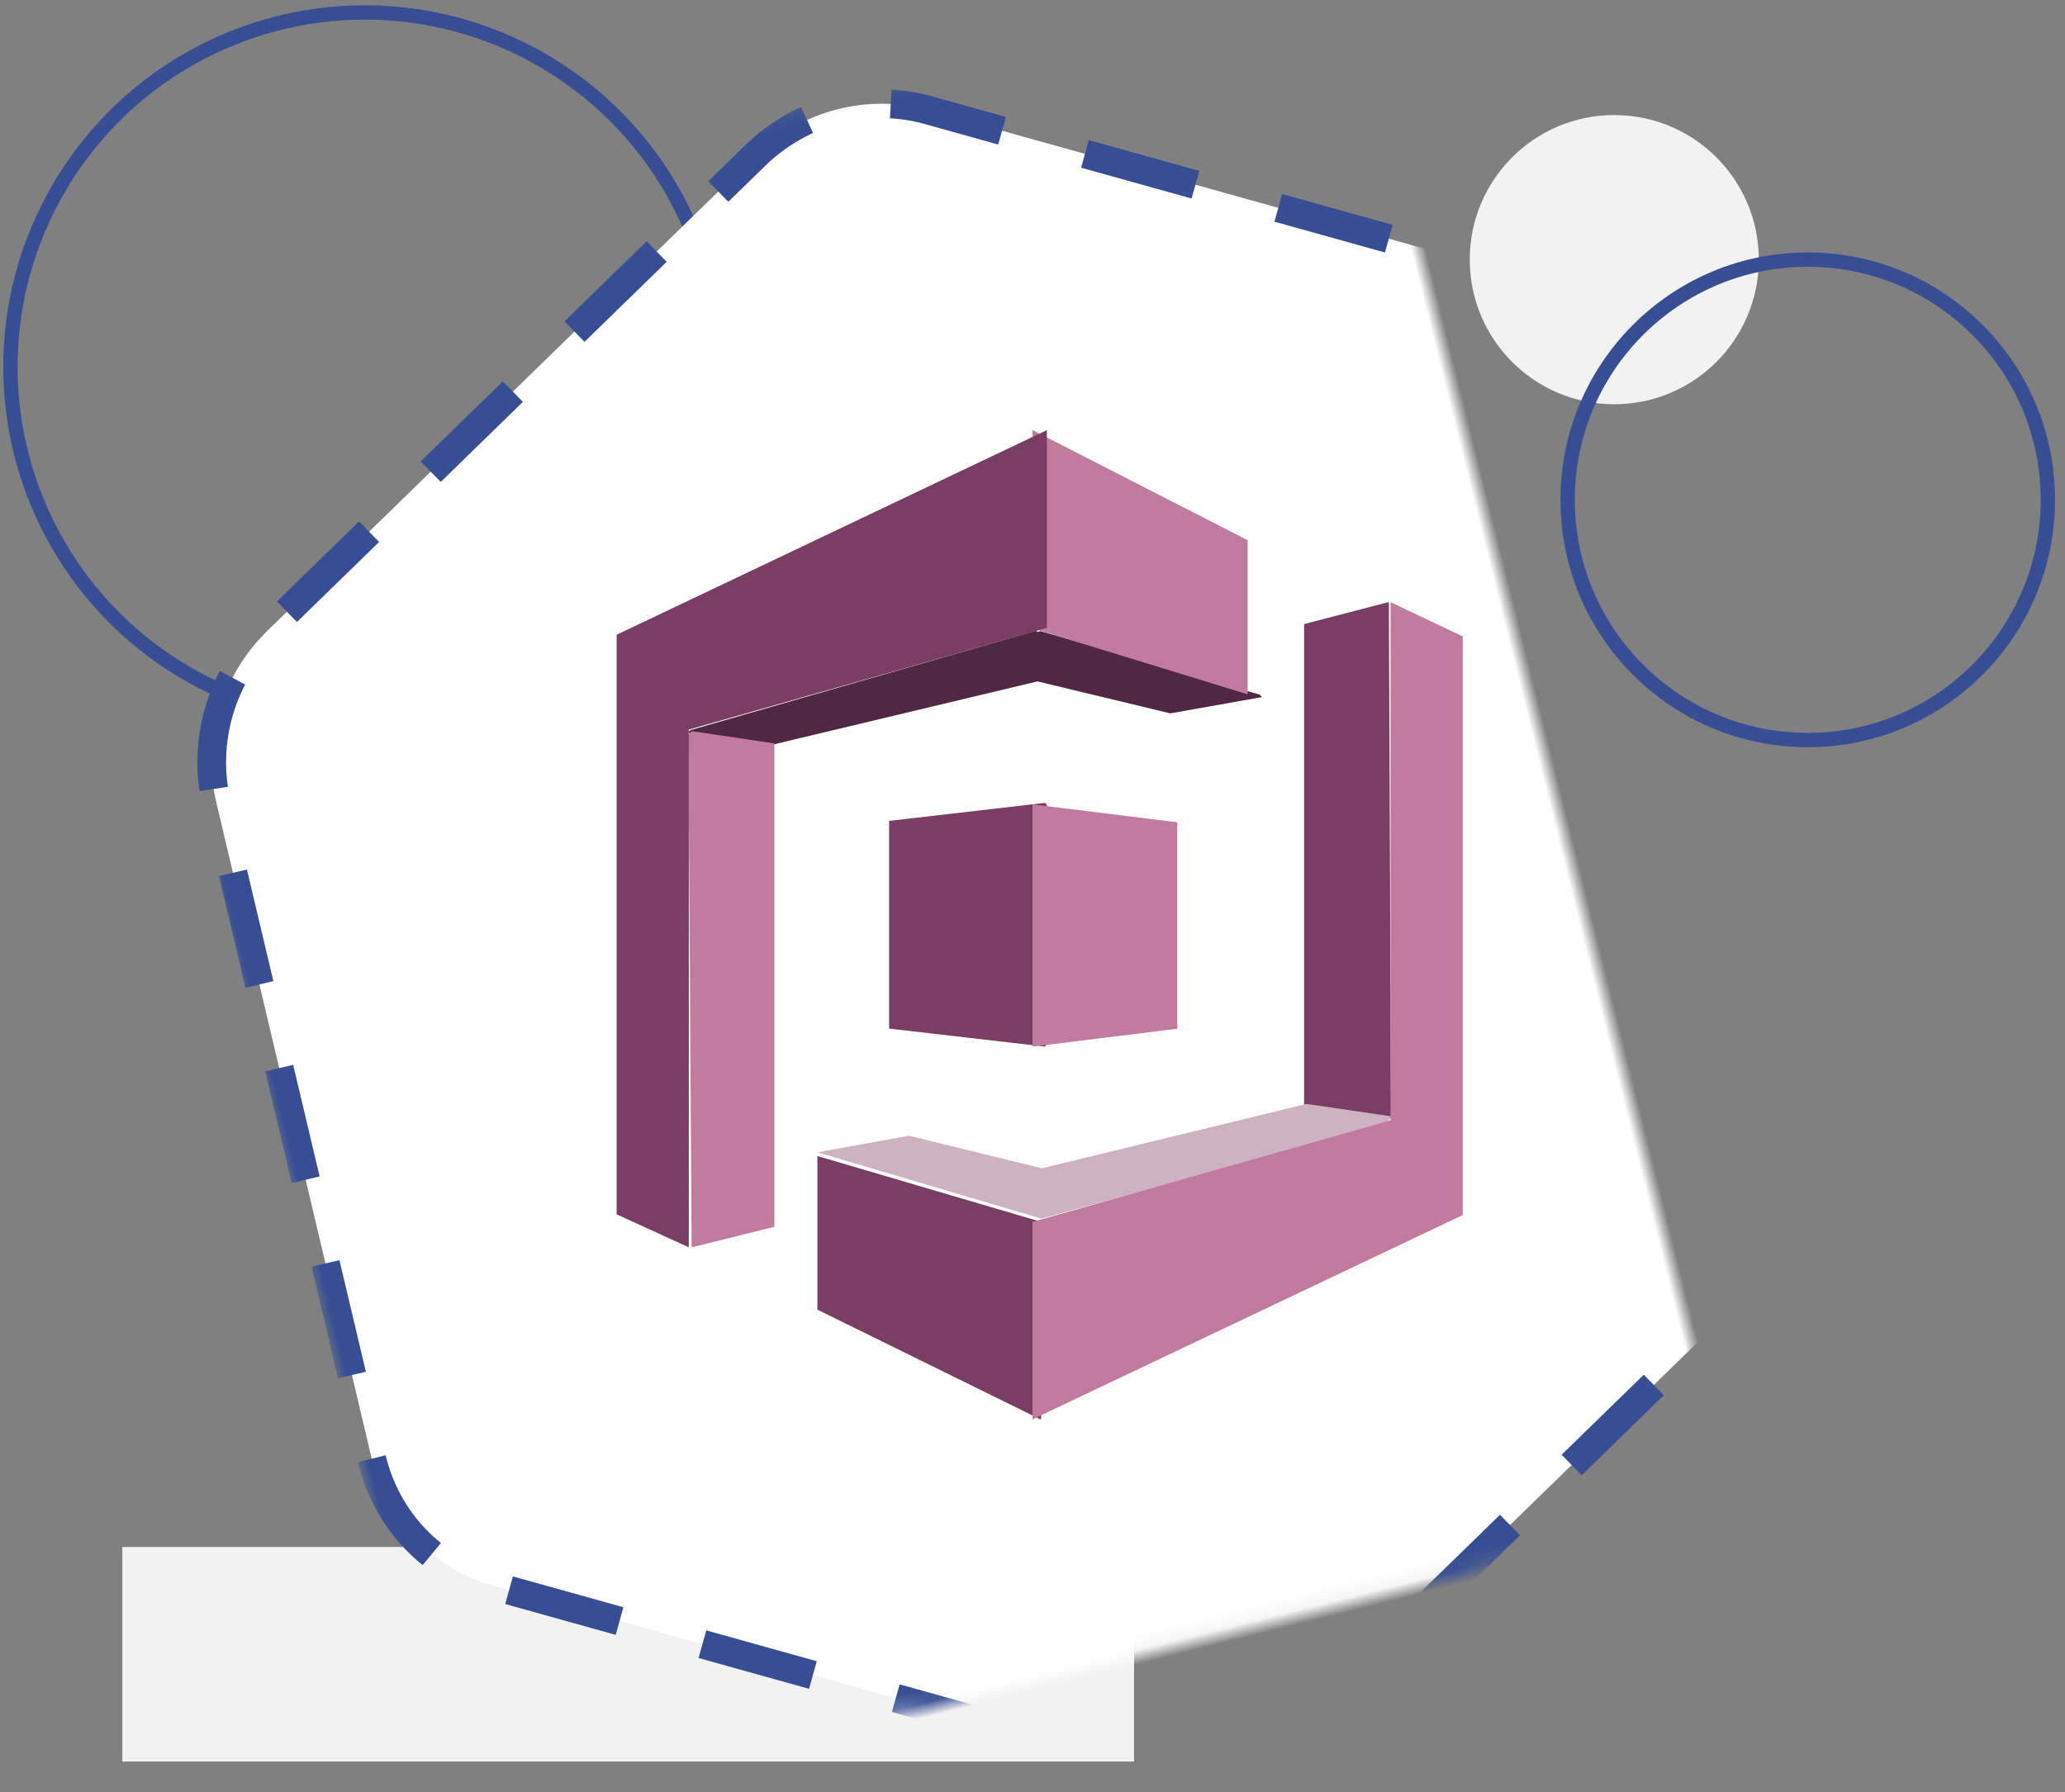 <?xml version="1.0" encoding="UTF-8"?>
<svg width="144px" height="125px" viewBox="0 0 144 125" version="1.1" xmlns="http://www.w3.org/2000/svg" xmlns:xlink="http://www.w3.org/1999/xlink">
    <rect x="0" y="0" width="144" height="125" fill="#808080" stroke="none"/>
    <!-- Generator: Sketch 58 (84663) - https://sketch.com -->
    <title>icon</title>
    <desc>Created with Sketch.</desc>
    <defs>
        <path d="M117.859,104.235 L76.825,128.171 C72.942,130.436 68.19,130.491 64.359,128.315 L23.88,105.319 C20.049,103.142 17.722,99.066 17.774,94.625 L18.33,47.692 C18.382,43.251 20.807,39.119 24.69,36.855 L65.725,12.918 C69.609,10.653 74.361,10.598 78.192,12.775 L118.67,35.771 C122.501,37.947 124.828,42.023 124.776,46.465 L124.22,93.397 C124.167,97.838 121.743,101.969 117.859,104.235 L117.859,104.235 Z" id="path-1"></path>
        <mask id="mask-2" maskContentUnits="userSpaceOnUse" maskUnits="objectBoundingBox" x="-1" y="-1" width="109.005" height="120.729">
            <rect x="16.772" y="10.18" width="109.005" height="120.729" fill="white"></rect>
            <use xlink:href="#path-1" fill="black"></use>
        </mask>
    </defs>
    <g id="Landing-page-Hoola AI" stroke="none" stroke-width="1" fill="none" fill-rule="evenodd">
        <g id="Desktop-HD" transform="translate(-1060, -4128)">
            <g id="Serverless-Benefits" transform="translate(120, 3881)">
                <g id="group" transform="translate(28.842, 237.951)">
                    <g id="3" transform="translate(821, 3.915)">
                        <g id="icon" transform="translate(90.885, 0)">
                            <ellipse id="Ellipse-2-Copy" fill="#F2F2F2" cx="111.842" cy="23.244" rx="10.079" ry="10.085"></ellipse>
                            <rect id="Rectangle" fill="#F2F2F2" x="7.803" y="113.036" width="70.551" height="14.965"></rect>
                            <ellipse id="Ellipse-Copy" stroke="#374E94" cx="125.334" cy="39.997" rx="16.744" ry="16.755"></ellipse>
                            <ellipse id="Ellipse-3" stroke="#374E94" cx="24.709" cy="30.726" rx="24.709" ry="24.725"></ellipse>
                            <use id="path-1-path-Copy-6" stroke="#374E94" mask="url(#mask-2)" stroke-width="2" fill="#FFFFFF" stroke-dasharray="8,6" transform="translate(71.275, 70.544) rotate(-14) translate(-71.275, -70.544) " xlink:href="#path-1"></use>
                            <path d="M90.213,48.665 L96.082,47.134 L96.125,47.2 L96.274,83.084 L96.082,83.279 L94.872,83.331 L90.282,82.608 L90.213,82.424 L90.213,48.665 M56.274,85.772 L56.295,85.773 L71.786,90.332 L71.825,90.362 L71.893,90.417 L71.871,104.076 L71.825,104.134 L56.274,96.483 L56.274,85.772" id="Shape" fill="#7A3E65"></path>
                            <polyline id="Path" fill="#CFB2C1" points="90.377 82.134 71.926 86.623 62.662 84.351 56.274 85.508 71.9 90.134 96.018 83.502 96.274 82.995 90.377 82.134"></polyline>
                            <polyline id="Path" fill="#512843" points="87.274 53.756 87.123 53.585 71.815 49.148 71.647 49.213 71.493 49.134 47.405 56.063 47.274 56.223 47.467 56.329 52.975 57.134 53.17 57.068 71.621 52.661 80.885 54.892 87.274 53.756"></polyline>
                            <polyline id="Path" fill="#C17B9E" points="53.274 90.702 47.511 92.134 47.501 92.1 47.274 56.398 47.511 56.134 53.274 56.987 53.274 90.702"></polyline>
                            <polyline id="Path" fill="#7A3E65" points="61.274 76.879 72.148 78.134 72.229 78.014 72.274 61.271 72.148 61.134 61.274 62.39 61.274 76.879"></polyline>
                            <path d="M81.368,76.887 L71.274,78.134 L71.274,61.241 L81.368,62.489 L81.368,76.887 M86.274,53.563 L71.274,48.956 L71.274,35.134 L86.274,42.813 L86.274,53.563" id="Shape" fill="#C17B9E"></path>
                            <polyline id="Path" fill="#7A3E65" points="72.274 35.134 42.274 49.408 42.274 89.835 47.307 92.134 47.307 56.025 72.274 48.929 72.274 35.134"></polyline>
                            <polyline id="Path" fill="#C17B9E" points="96.24 47.134 96.24 83.279 71.274 90.362 71.274 104.134 101.274 89.884 101.274 49.525 96.24 47.134"></polyline>
                        </g>
                    </g>
                </g>
            </g>
        </g>
    </g>
</svg>